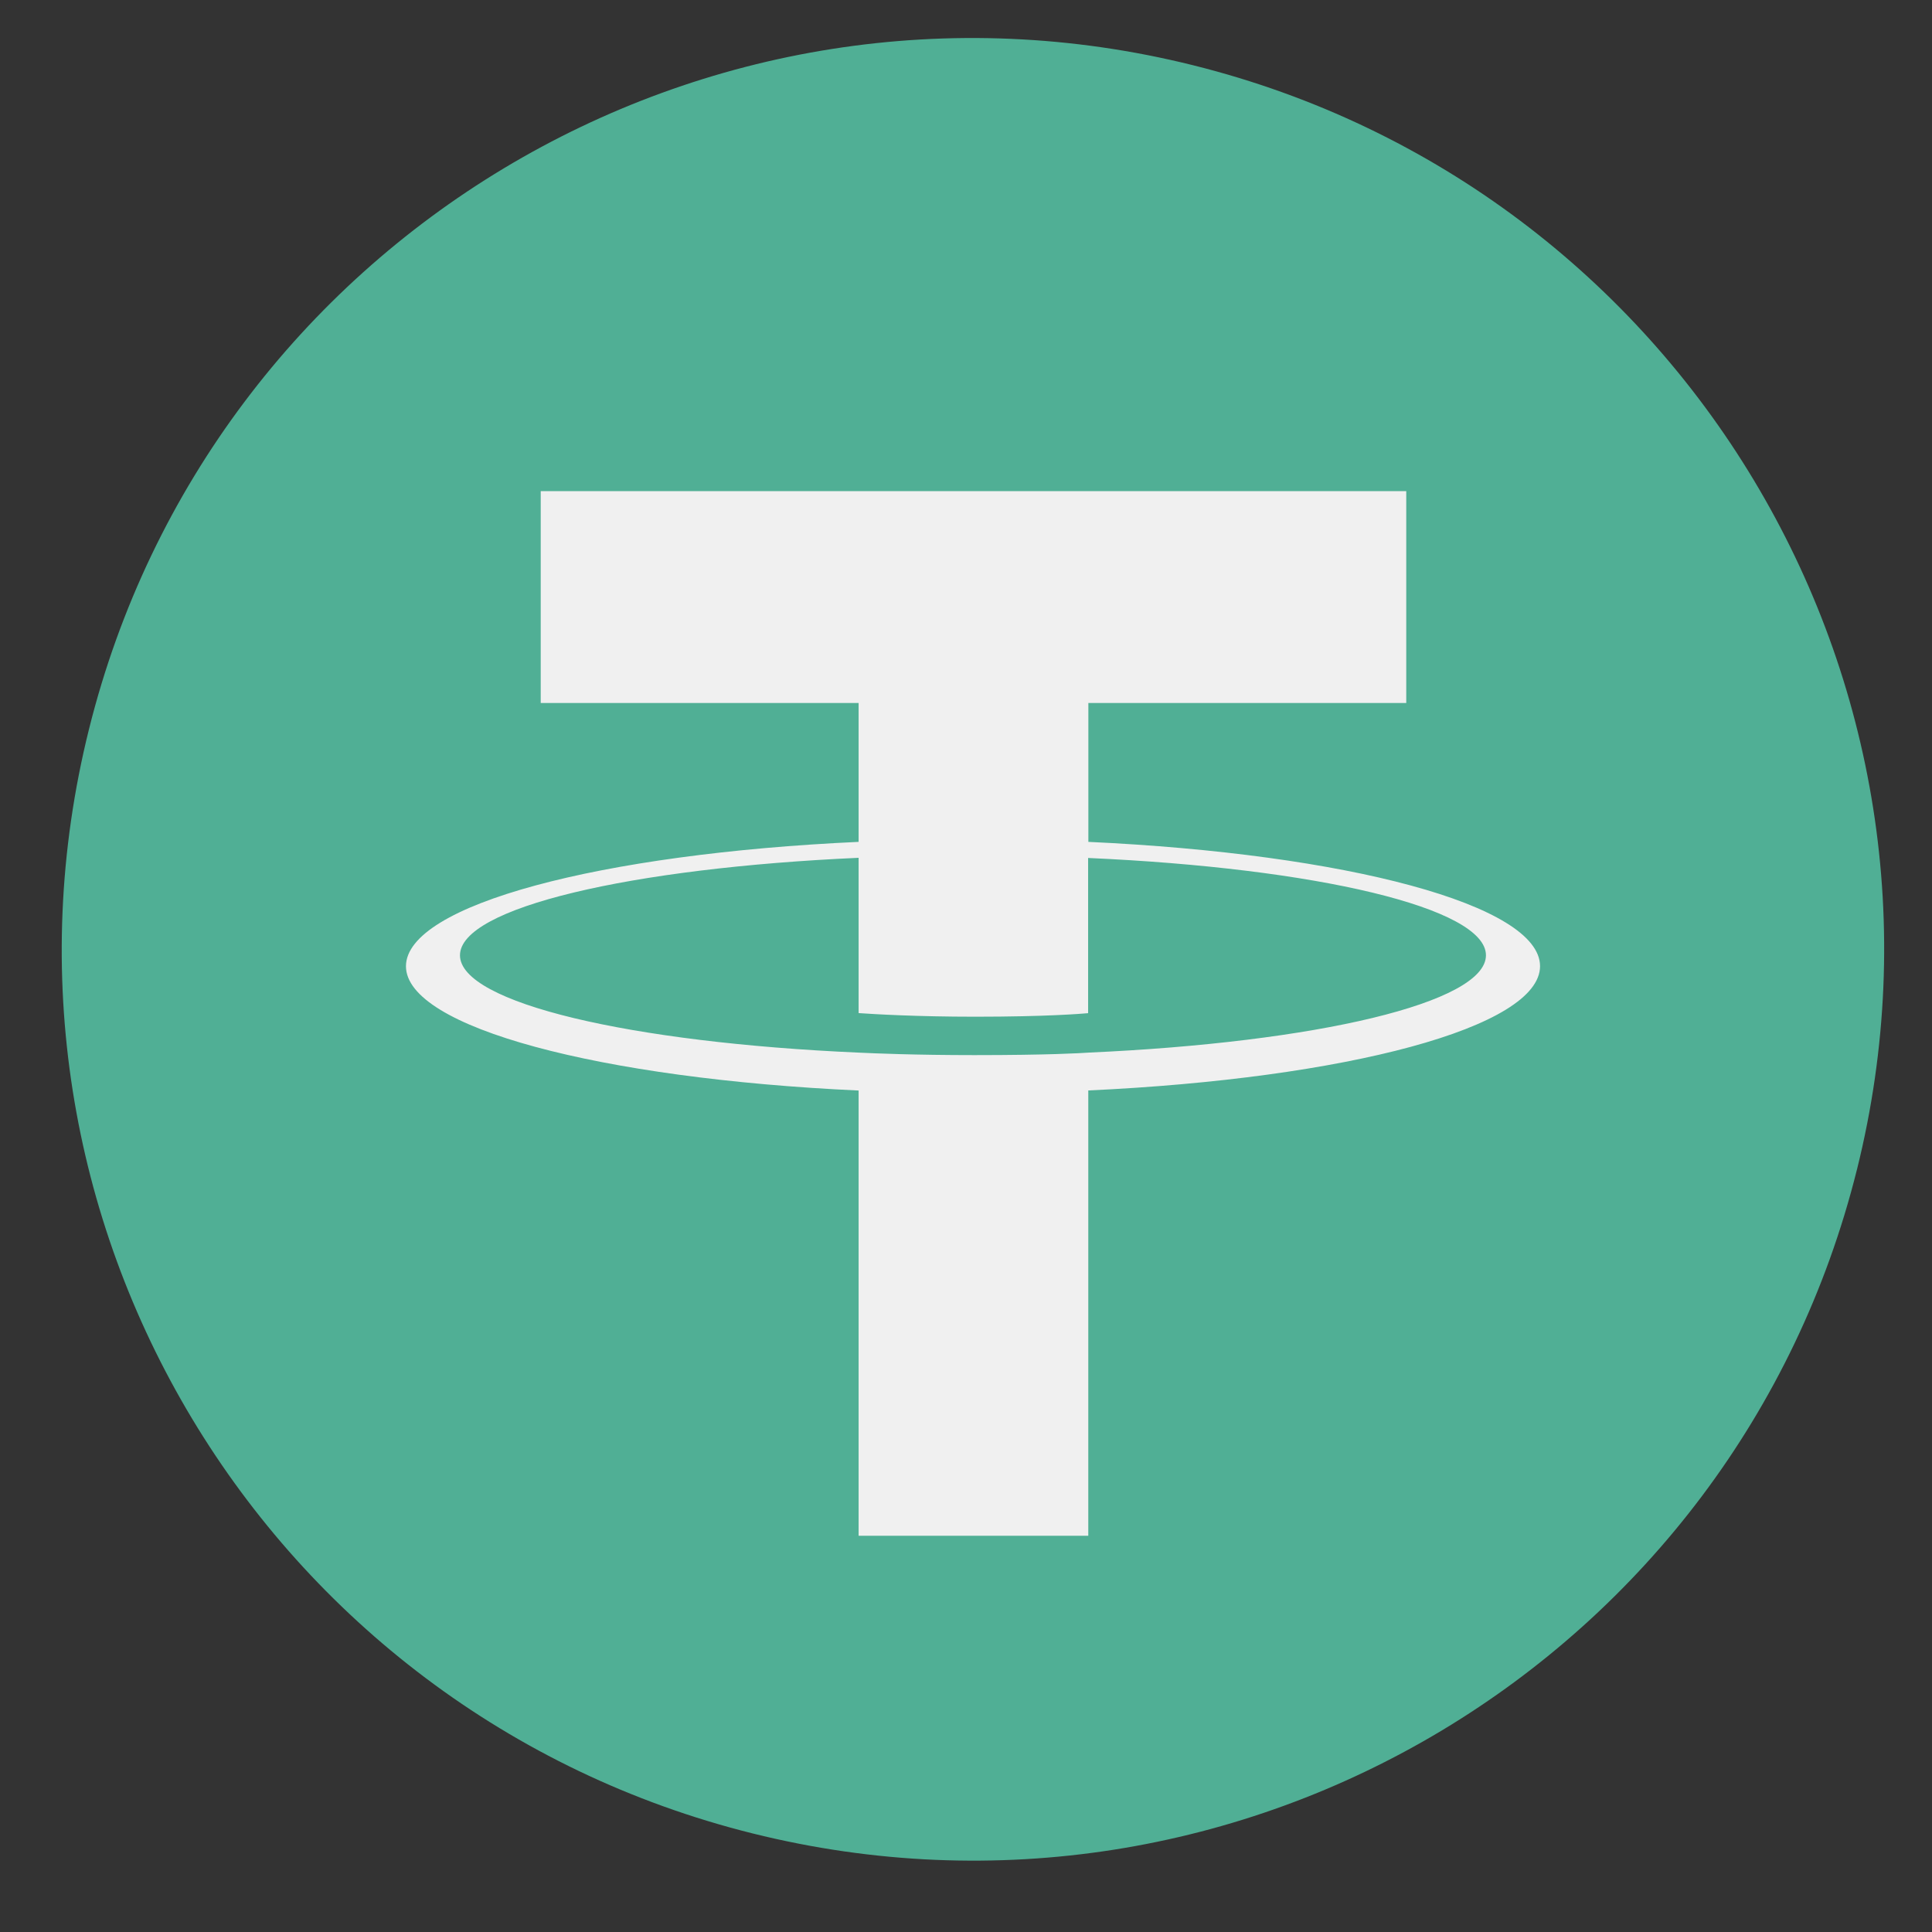 <svg width="24" height="24" viewBox="0 0 24 24" fill="none" xmlns="http://www.w3.org/2000/svg">
<rect x="0" y="0" width="24" height="24" fill="#333333" stroke="none"/>
<path d="M23.067 14.531C21.555 20.596 15.412 24.287 9.347 22.775C3.284 21.263 -0.407 15.12 1.106 9.056C2.617 2.99 8.76 -0.701 14.823 0.811C20.888 2.323 24.579 8.467 23.067 14.532L23.067 14.531H23.067Z" fill="#50AF95"/>
<path fill-rule="evenodd" clip-rule="evenodd" d="M13.52 13.076C13.44 13.082 13.026 13.107 12.104 13.107C11.37 13.107 10.849 13.085 10.666 13.076C7.831 12.952 5.714 12.458 5.714 11.867C5.714 11.276 7.831 10.783 10.666 10.656V12.585C10.852 12.598 11.383 12.63 12.116 12.63C12.997 12.63 13.438 12.593 13.517 12.586V10.658C16.347 10.784 18.459 11.277 18.459 11.867C18.459 12.457 16.348 12.95 13.517 13.076L13.52 13.076ZM13.52 10.458V8.733H17.469V6.101H6.717V8.733H10.666V10.458C7.456 10.605 5.043 11.241 5.043 12.003C5.043 12.764 7.456 13.399 10.666 13.547V19.078H13.519V13.546C16.721 13.398 19.131 12.763 19.131 12.002C19.131 11.241 16.723 10.606 13.519 10.458L13.52 10.458Z" fill="#F0F0F0"/>
</svg>
